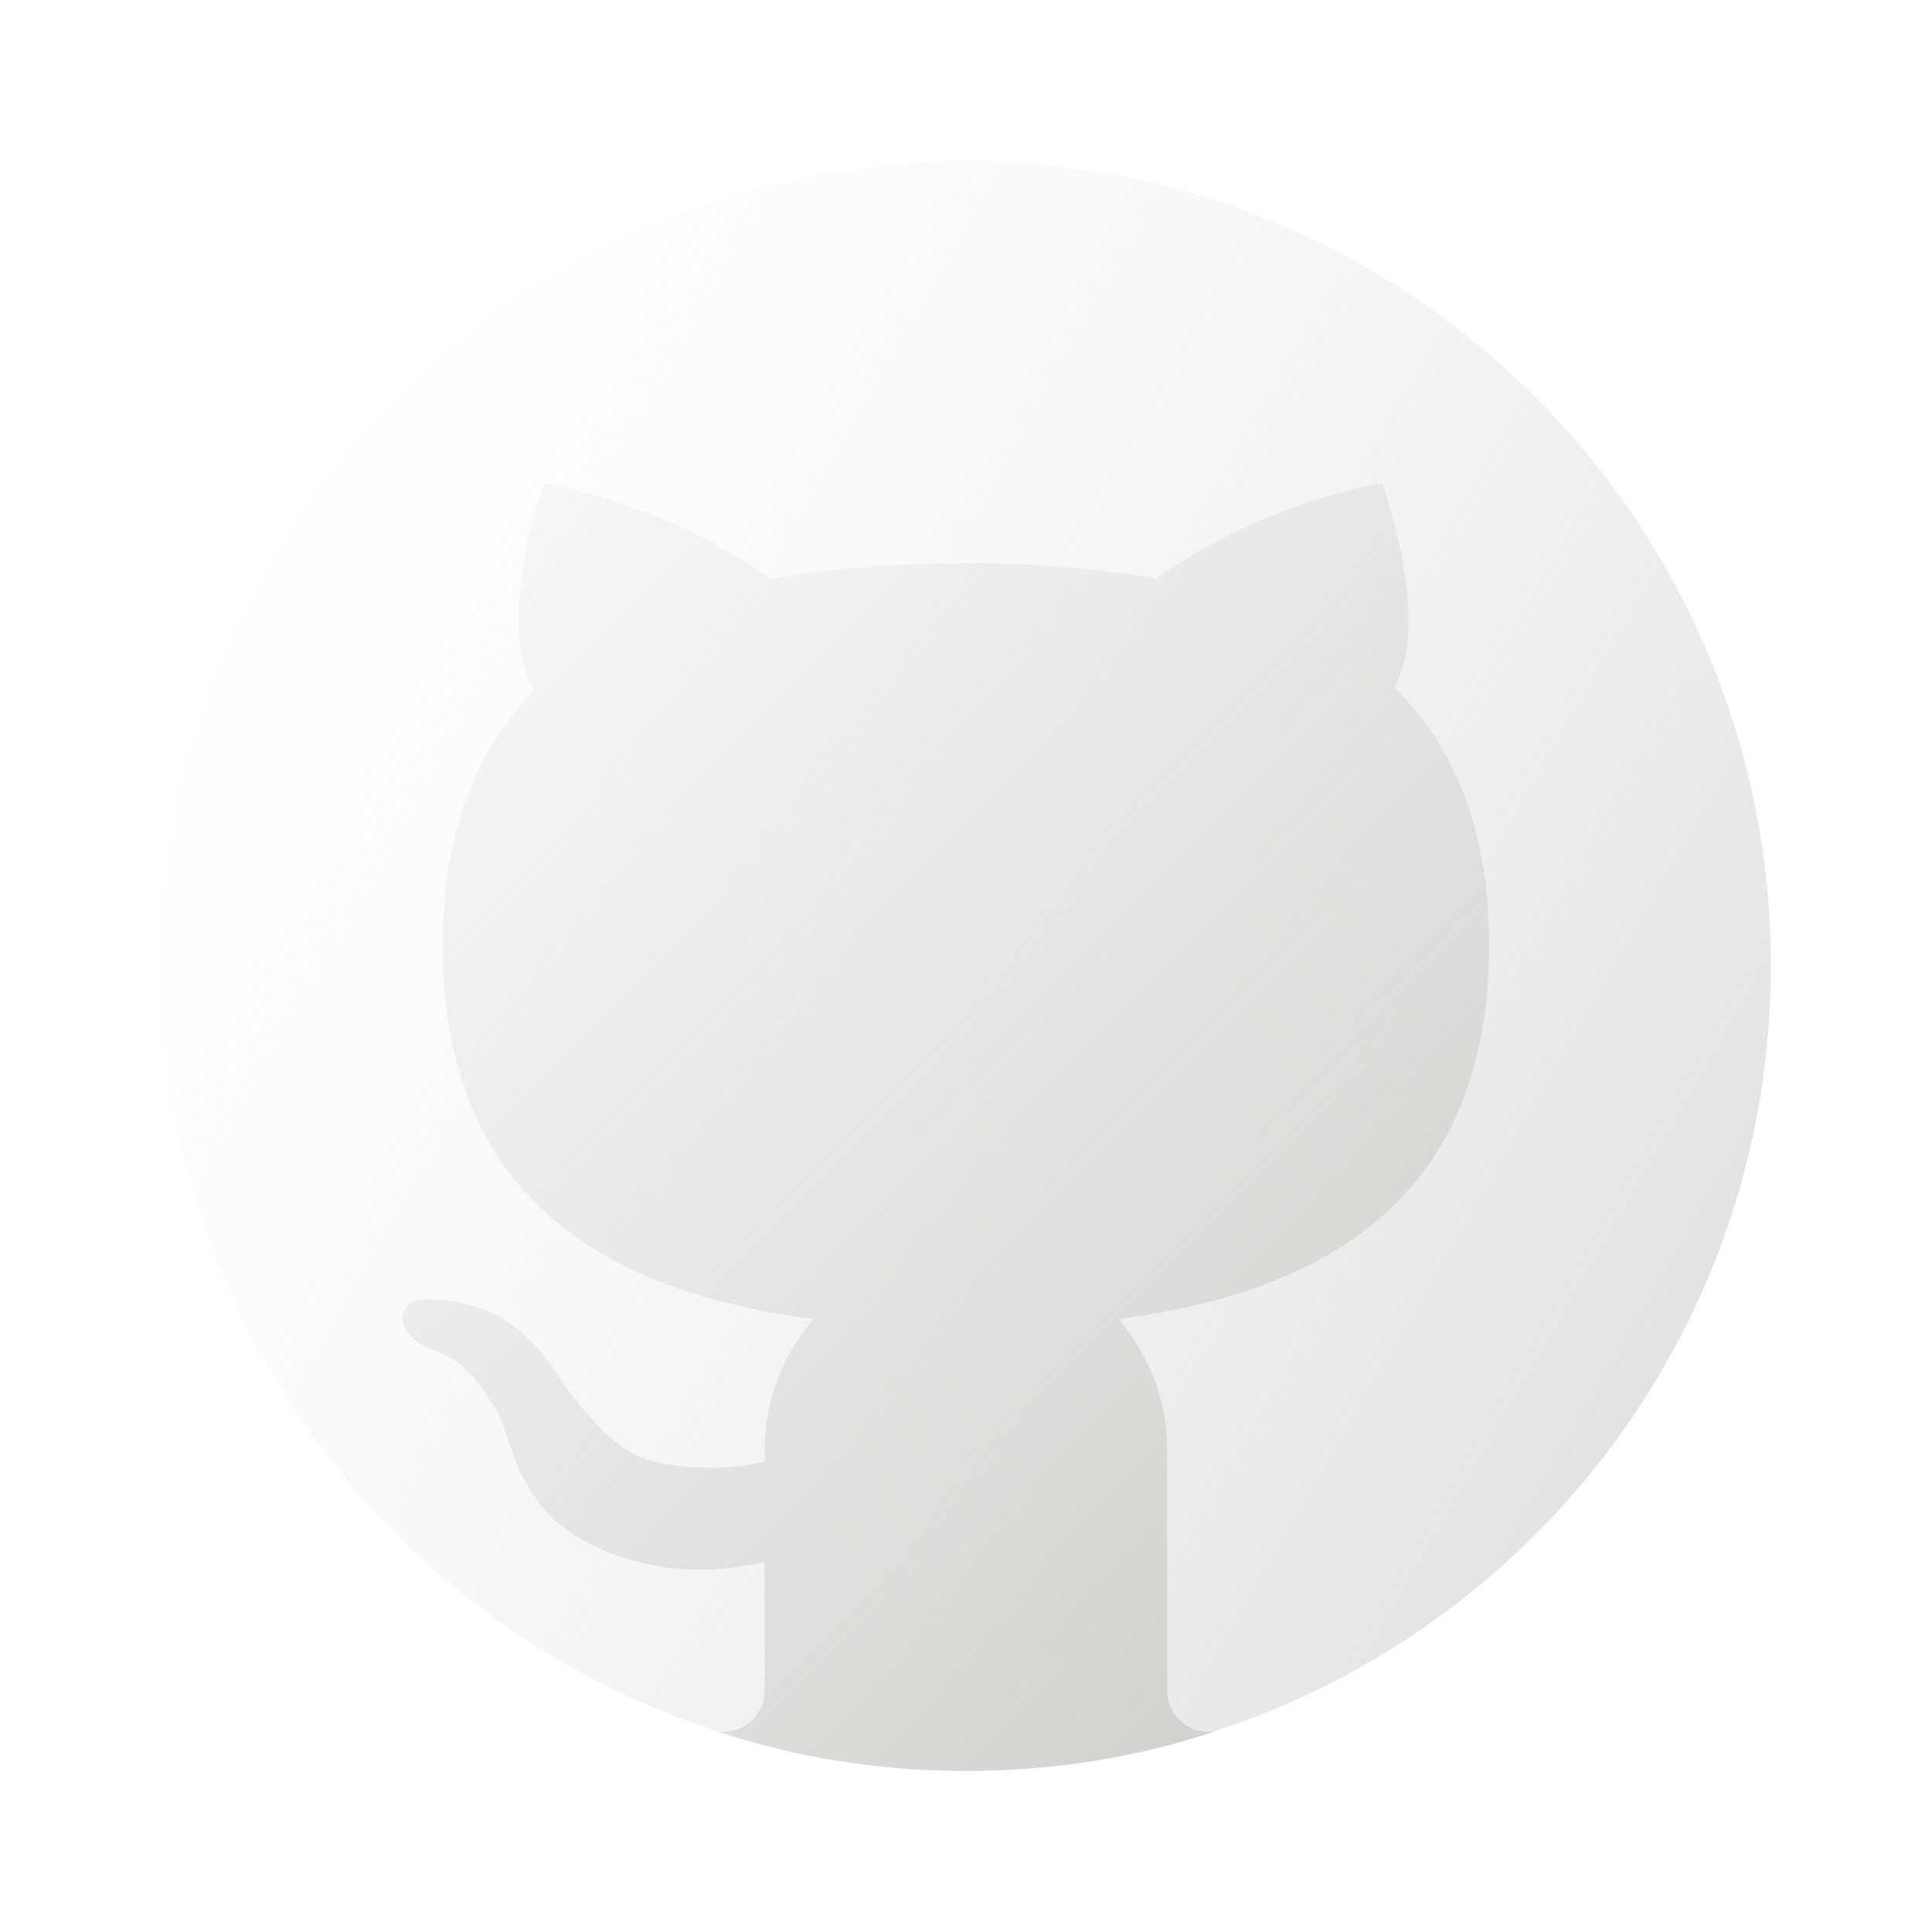 <svg xmlns="http://www.w3.org/2000/svg" xmlns:xlink="http://www.w3.org/1999/xlink" viewBox="0,0,256,256" width="240px" height="240px" fill-rule="nonzero"><defs><linearGradient x1="-1.151" y1="9.473" x2="62.752" y2="46.368" gradientUnits="userSpaceOnUse" id="color-1"><stop offset="0" stop-color="#ffffff" stop-opacity="0"></stop><stop offset="1" stop-color="#c1c0be"></stop></linearGradient><linearGradient x1="-4.664" y1="-3.232" x2="45.347" y2="46.779" gradientUnits="userSpaceOnUse" id="color-2"><stop offset="0" stop-color="#ffffff" stop-opacity="0"></stop><stop offset="1" stop-color="#c1c0be"></stop></linearGradient></defs><g fill="none" fill-rule="nonzero" stroke="none" stroke-width="1" stroke-linecap="butt" stroke-linejoin="miter" stroke-miterlimit="10" stroke-dasharray="" stroke-dashoffset="0" font-family="none" font-weight="none" font-size="none" text-anchor="none" style="mix-blend-mode: normal"><g transform="scale(5.333,5.333)"><path d="M44,24c0,-11.046 -8.954,-20 -20,-20c-11.046,0 -20,8.954 -20,20c0,8.885 5.799,16.407 13.815,19.014c-0.001,0 -0.003,0 -0.004,0c1.944,0.654 4.022,0.986 6.189,0.986c2.166,0 4.243,-0.332 6.19,-0.984c-0.305,0.056 -0.603,-0.04 -0.825,-0.23c0.22,0.187 0.515,0.281 0.816,0.229c8.018,-2.604 13.819,-10.128 13.819,-19.015zM17.815,43.014c0.302,0.054 0.599,-0.039 0.82,-0.226c-0.221,0.187 -0.518,0.28 -0.82,0.226zM18.901,42.444c-0.052,0.108 -0.132,0.195 -0.216,0.278c0.084,-0.083 0.164,-0.17 0.216,-0.278zM29.1,42.444c0.053,0.109 0.133,0.199 0.218,0.283c-0.084,-0.084 -0.165,-0.174 -0.218,-0.283z" fill="url(#color-1)"></path><path d="M37,23.5c0,-2.897 -0.875,-4.966 -2.355,-6.424c0.946,-1.682 -0.306,-5.076 -0.306,-5.076c-2.5,0.5 -4.367,1.5 -5.609,2.376c-1.468,-0.261 -3.059,-0.376 -4.73,-0.376c-1.71,0 -3.339,0.118 -4.834,0.393c-1.242,-0.879 -3.115,-1.889 -5.632,-2.393c0,0 -1.284,3.492 -0.255,5.146c-1.436,1.454 -2.279,3.505 -2.279,6.354c0,6.122 3.879,8.578 9.209,9.274c-0.743,0.873 -1.209,1.99 -1.209,3.226v0.305c-0.163,0.045 -0.332,0.084 -0.514,0.108c-1.107,0.143 -2.271,0 -2.833,-0.333c-0.562,-0.333 -1.229,-1.083 -1.729,-1.813c-0.422,-0.616 -1.263,-2.032 -3.416,-1.979c-0.376,-0.01 -0.548,0.343 -0.5,0.563c0.043,0.194 0.213,0.5 0.896,0.75c0.685,0.251 1.063,0.854 1.438,1.458c0.418,0.674 0.417,2.468 2.562,3.416c1.53,0.677 2.988,0.594 4.097,0.327l0.001,3.199c0,0.639 -0.585,1.125 -1.191,1.013c1.944,0.654 4.022,0.986 6.189,0.986c2.166,0 4.243,-0.332 6.19,-0.984c-0.606,0.111 -1.19,-0.375 -1.19,-1.014v-6.002c0,-1.236 -0.466,-2.353 -1.209,-3.226c5.33,-0.696 9.209,-3.152 9.209,-9.274z" fill="url(#color-2)"></path></g></g></svg>